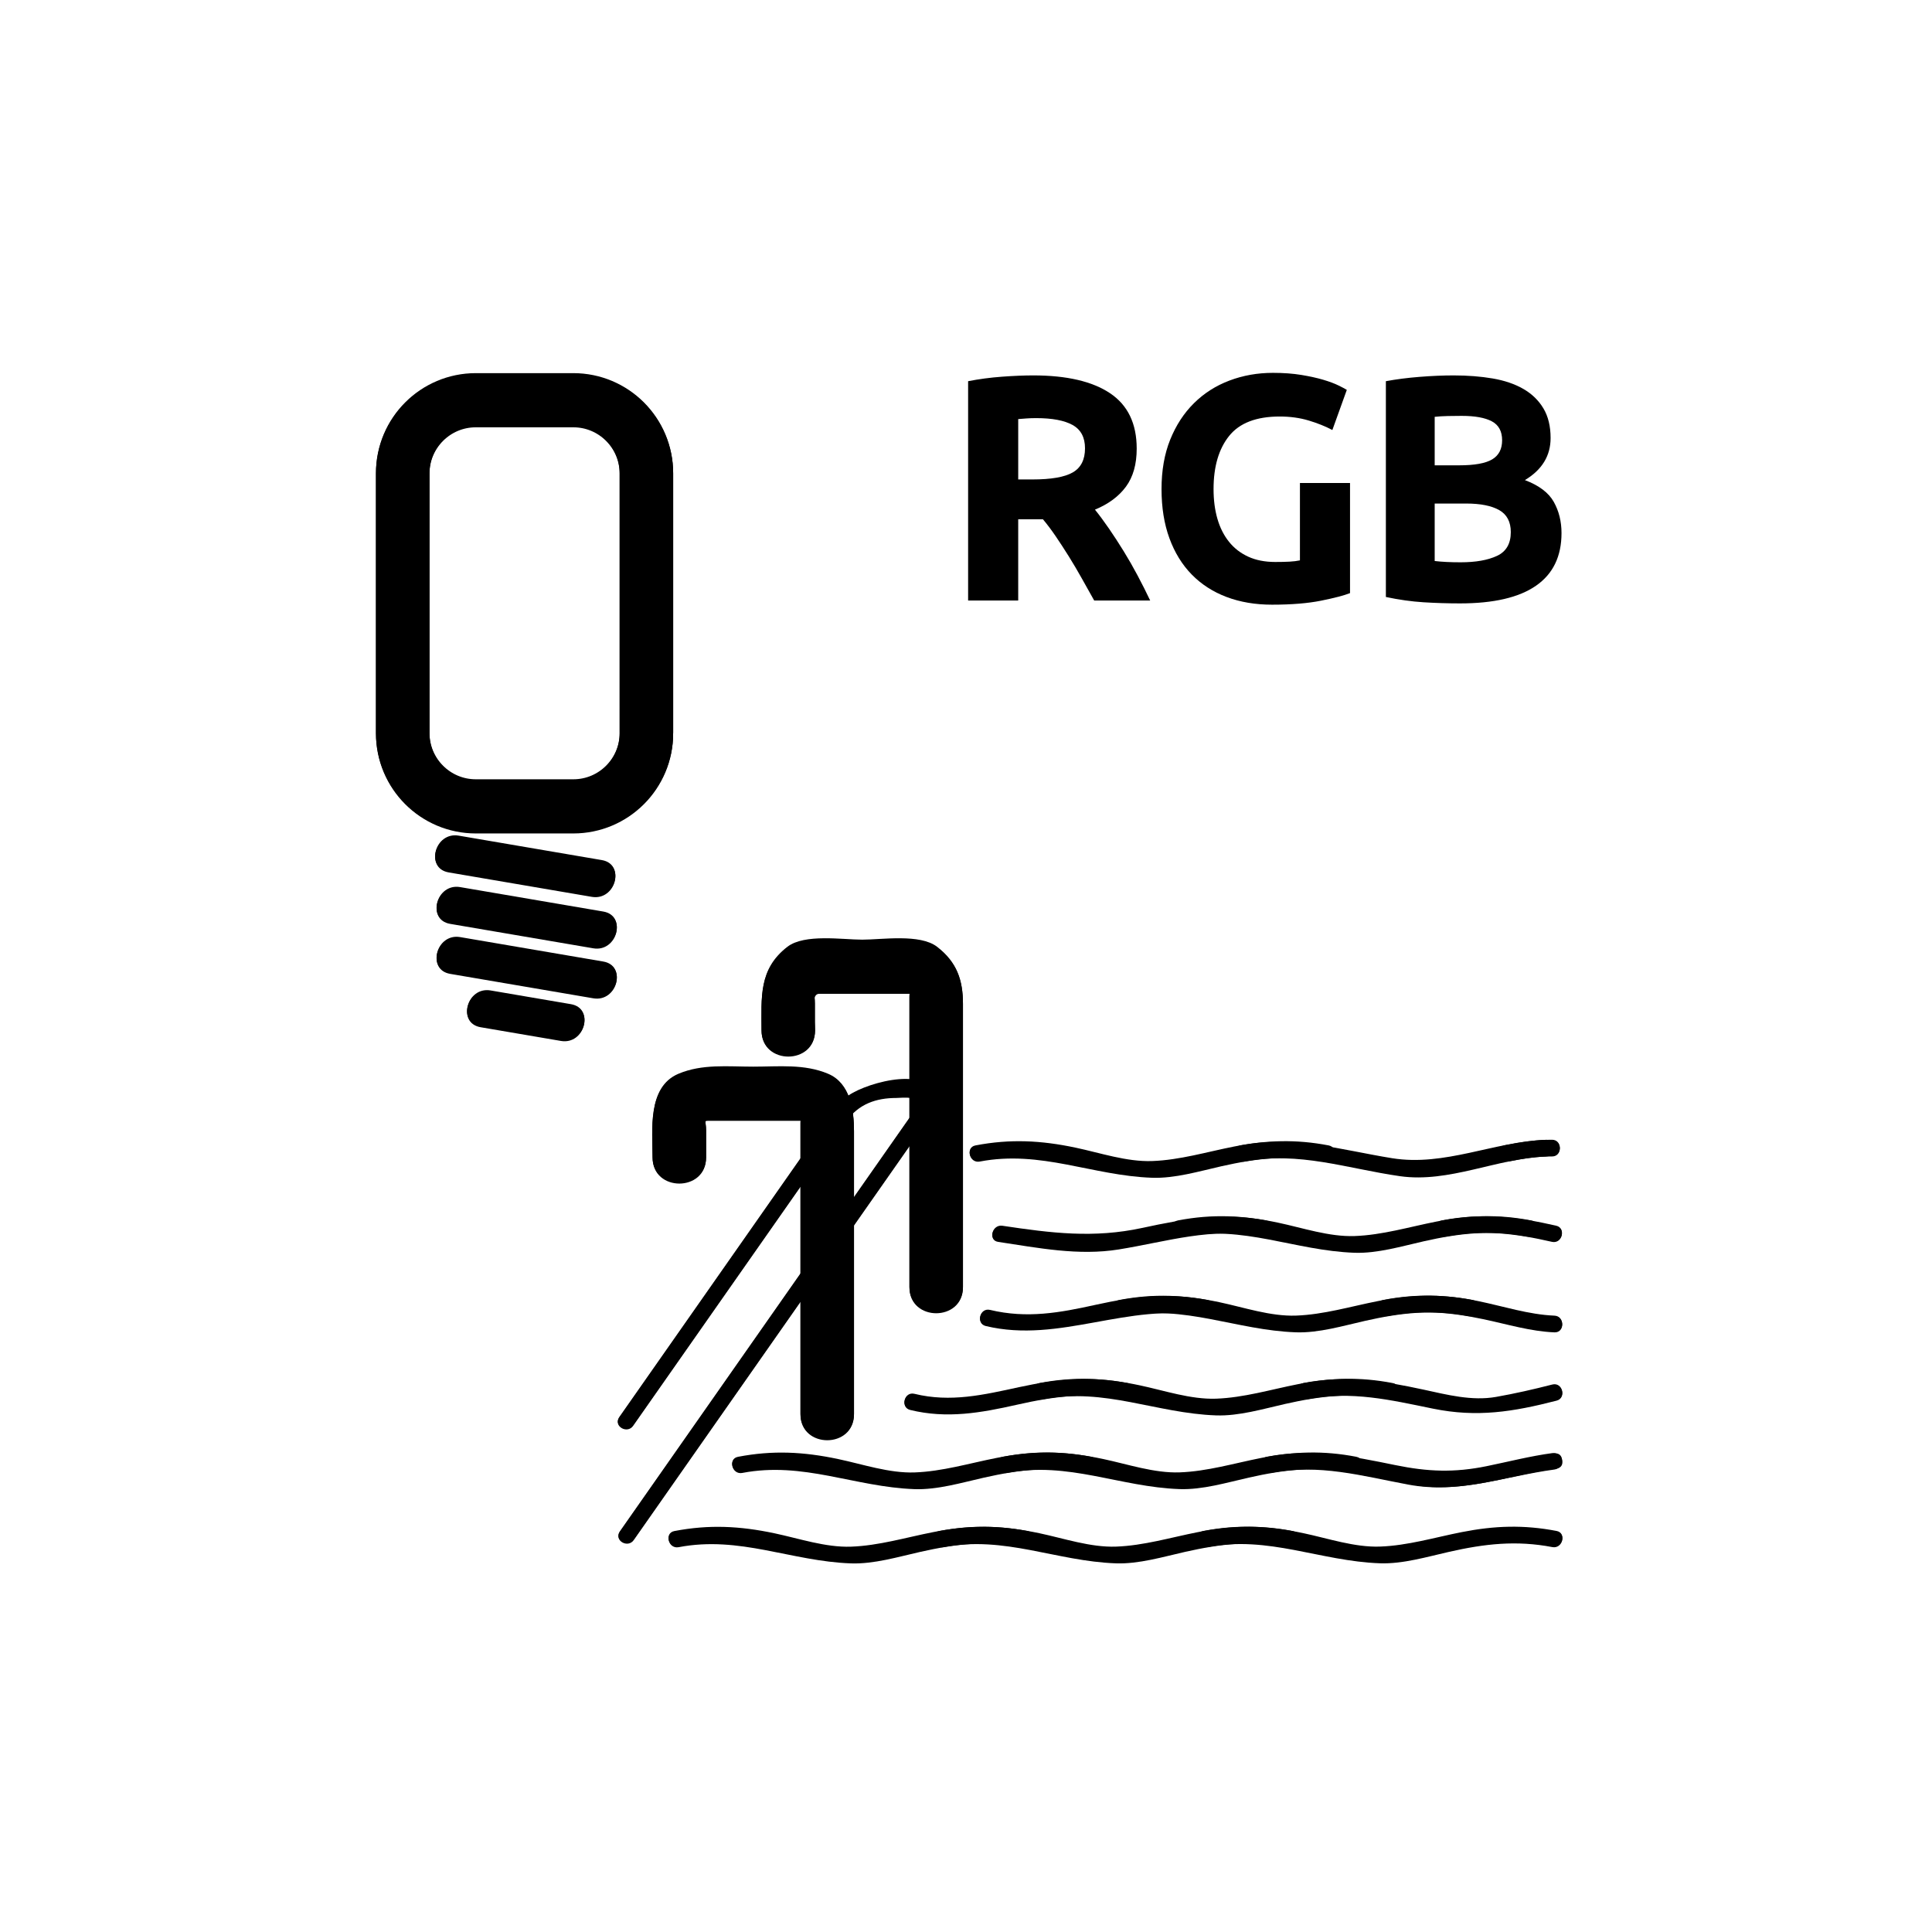 <?xml version="1.0" encoding="iso-8859-1"?>
<!-- Generator: Adobe Illustrator 16.0.0, SVG Export Plug-In . SVG Version: 6.00 Build 0)  -->
<!DOCTYPE svg PUBLIC "-//W3C//DTD SVG 1.1//EN" "http://www.w3.org/Graphics/SVG/1.1/DTD/svg11.dtd">
<svg version="1.1" xmlns="http://www.w3.org/2000/svg" xmlns:xlink="http://www.w3.org/1999/xlink" x="0px" y="0px" width="361px"
	 height="361px" viewBox="0 0 361 361" style="enable-background:new 0 0 361 361;" xml:space="preserve">
<g id="light_x5F_pool_x5F_rgb">
	<path style="fill:none;stroke:#000000;" d="M182.665,229.421"/>
	<g>
		<g>
			<g>
				<path style="fill:#000000;" d="M159.571,264.279c0-17.629,0-35.258,0-52.888c0-3.898-0.705-8.889-4.832-10.631
					c-4.455-1.88-9.223-1.332-13.986-1.332s-9.532-0.548-13.986,1.332c-5.846,2.468-4.832,10.534-4.832,15.559
					c0,6.448,10,6.448,10,0c0-1.663,0-3.326,0-4.99c0-1.949-0.6-1.9,0.76-1.9c4.235,0,8.471,0,12.706,0c1.383,0,2.766,0,4.149,0
					c0.274,0,0.021-0.478,0.021,0.333c0,2.739,0,5.479,0,8.22c0,15.433,0,30.865,0,46.298
					C149.571,270.728,159.571,270.728,159.571,264.279L159.571,264.279z"/>
			</g>
		</g>
		<g>
			<g>
				<path style="fill:#000000;" d="M179.931,240.55c0-17.63,0-35.259,0-52.888c0-4.455-1.124-7.766-4.832-10.63
					c-3.198-2.47-10.293-1.332-13.986-1.332s-10.789-1.138-13.986,1.332c-5.399,4.171-4.832,9.386-4.832,15.558
					c0,6.448,10,6.448,10,0c0-2.188-1.011-6.89,0.76-6.89c4.236,0,8.471,0,12.707,0c1.383,0,2.767,0,4.15,0
					c0.238,0,0.02-0.322,0.02,0.577c0,2.912,0,5.825,0,8.738c0,15.178,0,30.356,0,45.534
					C169.931,246.998,179.931,246.998,179.931,240.55L179.931,240.55z"/>
			</g>
		</g>
	</g>
	<g>
		<g>
			<path style="fill:#000000;" d="M118.299,266.426c13.275-18.959,26.551-37.918,39.826-56.878c2.29-3.27,5.582-4.39,9.37-4.39
				c1.036,0,5.591-0.679,3.359,2.51c-0.161,0.23-0.322,0.46-0.483,0.689c-2.285,3.265-4.57,6.528-6.856,9.792
				c-8.81,12.582-17.621,25.164-26.431,37.746c-7.087,10.122-14.175,20.244-21.263,30.366c-1.112,1.589,1.49,3.086,2.591,1.514
				c14.254-20.357,28.509-40.715,42.764-61.072c3.218-4.596,6.437-9.192,9.654-13.788c1.551-2.215,4.533-5.362,3.735-8.263
				c-1.552-5.643-14.007-1.827-16.584,0.609c-2.679,2.533-4.622,5.88-6.725,8.883c-11.85,16.922-23.699,33.845-35.548,50.768
				C114.596,266.501,117.198,267.998,118.299,266.426L118.299,266.426z"/>
		</g>
	</g>
	<g>
		<g>
			<path style="fill:#000000;" d="M192.009,286.204c-6.155-1.182-11.592-0.991-17.706,0.211c-5.065,0.995-10.115,2.526-15.298,2.708
				c-4.735,0.166-9.68-1.53-14.307-2.506c-6.443-1.359-12.191-1.662-18.696-0.413c-1.898,0.364-1.092,3.256,0.798,2.893
				c11.419-2.192,21.014,2.633,32.205,3.026c4.268,0.15,8.801-1.212,12.937-2.146c6.619-1.494,12.526-2.176,19.27-0.881
				C193.102,289.46,193.908,286.568,192.009,286.204L192.009,286.204z"/>
			<path style="fill:#000000;" d="M176.311,289.089c11.418-2.192,21.014,2.633,32.206,3.026c4.268,0.15,8.801-1.212,12.937-2.146
				c6.619-1.494,12.525-2.176,19.27-0.881c1.89,0.363,2.696-2.528,0.797-2.893c-6.154-1.182-11.592-0.991-17.706,0.211
				c-5.064,0.995-10.115,2.525-15.297,2.708c-4.735,0.166-9.682-1.53-14.309-2.506c-6.443-1.359-12.19-1.662-18.695-0.413
				C173.615,286.561,174.421,289.452,176.311,289.089L176.311,289.089z"/>
			<path style="fill:#000000;" d="M225.644,289.08c11.418-2.194,21.016,2.633,32.206,3.025c4.268,0.149,8.803-1.209,12.938-2.144
				c6.618-1.496,12.524-2.178,19.269-0.882c1.89,0.363,2.696-2.528,0.797-2.893c-6.155-1.183-11.592-0.992-17.705,0.211
				c-5.065,0.996-10.115,2.525-15.298,2.707c-4.735,0.166-9.682-1.527-14.309-2.505c-6.443-1.36-12.19-1.663-18.694-0.413
				C222.947,286.552,223.754,289.443,225.644,289.08L225.644,289.08z"/>
		</g>
	</g>
	<g>
		<g>
			<path style="fill:#000000;" d="M203.899,272.331c-6.155-1.182-11.593-0.991-17.706,0.212c-5.065,0.996-10.115,2.525-15.297,2.707
				c-4.735,0.166-9.682-1.528-14.309-2.505c-6.443-1.36-12.19-1.663-18.695-0.414c-1.898,0.364-1.092,3.256,0.798,2.893
				c11.418-2.191,21.015,2.634,32.206,3.026c4.267,0.149,8.801-1.21,12.936-2.144c6.619-1.496,12.525-2.178,19.271-0.883
				C204.992,275.587,205.799,272.695,203.899,272.331L203.899,272.331z"/>
			<path style="fill:#000000;" d="M188.201,275.217c11.419-2.192,21.016,2.632,32.206,3.025c4.268,0.15,8.801-1.211,12.936-2.145
				c6.619-1.494,12.526-2.176,19.271-0.881c1.89,0.363,2.696-2.528,0.797-2.893c-6.155-1.182-11.593-0.991-17.706,0.211
				c-5.065,0.995-10.115,2.525-15.297,2.707c-4.735,0.166-9.681-1.529-14.309-2.505c-6.443-1.359-12.19-1.662-18.694-0.413
				C185.505,272.688,186.312,275.58,188.201,275.217L188.201,275.217z"/>
			<path style="fill:#000000;" d="M237.533,275.208c8.975-1.723,16.881,0.56,25.595,2.192c9.541,1.786,17.98-1.56,27.326-2.814
				c1.888-0.254,1.913-3.257,0-3c-3.959,0.531-7.812,1.475-11.712,2.297c-6.033,1.273-10.964,1.393-17.015,0.202
				c-8.582-1.688-16.188-3.46-24.991-1.77C234.837,272.68,235.644,275.571,237.533,275.208L237.533,275.208z"/>
		</g>
	</g>
	<g>
		<g>
			<path style="fill:#000000;" d="M210.715,258.561c-7.106-1.364-13.294-0.763-20.305,0.757c-6.6,1.431-12.797,2.898-19.545,1.242
				c-1.879-0.461-2.676,2.432-0.798,2.893c6.853,1.682,13.217,0.546,19.97-0.979c6.824-1.541,12.914-2.357,19.881-1.021
				C211.808,261.816,212.614,258.925,210.715,258.561L210.715,258.561z"/>
			<path style="fill:#000000;" d="M195.016,261.444c11.419-2.192,21.016,2.633,32.206,3.026c4.268,0.15,8.802-1.211,12.937-2.145
				c6.619-1.495,12.525-2.177,19.27-0.882c1.89,0.363,2.696-2.528,0.797-2.893c-6.155-1.182-11.592-0.991-17.705,0.211
				c-5.065,0.996-10.115,2.526-15.298,2.708c-4.735,0.166-9.682-1.529-14.309-2.506c-6.443-1.359-12.19-1.662-18.694-0.413
				C192.319,258.916,193.126,261.808,195.016,261.444L195.016,261.444z"/>
			<path style="fill:#000000;" d="M244.35,261.437c8.209-1.576,15.426,0.141,23.396,1.771c8.263,1.688,14.996,0.595,23.107-1.491
				c1.873-0.481,1.078-3.375-0.797-2.893c-3.475,0.893-6.977,1.692-10.51,2.315c-4.551,0.803-9.156-0.407-13.601-1.371
				c-7.716-1.672-14.525-2.734-22.393-1.224C241.653,258.908,242.46,261.8,244.35,261.437L244.35,261.437z"/>
		</g>
	</g>
	<g>
		<g>
			<path style="fill:#000000;" d="M248.273,214.148c-6.154-1.181-11.593-0.99-17.706,0.212c-5.065,0.995-10.115,2.526-15.298,2.708
				c-4.735,0.166-9.681-1.53-14.308-2.506c-6.443-1.359-12.191-1.661-18.695-0.414c-1.899,0.364-1.093,3.255,0.797,2.893
				c11.42-2.189,21.015,2.634,32.206,3.027c4.269,0.15,8.802-1.212,12.938-2.146c6.618-1.494,12.525-2.175,19.27-0.882
				C249.366,217.403,250.173,214.513,248.273,214.148L248.273,214.148z"/>
			<path style="fill:#000000;" d="M232.574,217.034c10.147-1.947,19.089,1.317,28.996,2.737c9.199,1.318,18.181-3.354,27.318-3.674
				c1.929-0.067,1.936-3.068,0-3c-9.752,0.343-18.942,5.025-28.772,3.438c-9.751-1.576-18.326-4.315-28.339-2.394
				C229.878,214.506,230.685,217.397,232.574,217.034L232.574,217.034z"/>
			<path style="fill:#000000;" d="M281.908,217.024c2.741-0.539,5.319-0.948,8.1-0.937c1.935,0.008,1.935-2.992,0-3
				c-3.04-0.013-5.906,0.456-8.896,1.044C279.214,214.505,280.02,217.396,281.908,217.024L281.908,217.024z"/>
		</g>
	</g>
	<g>
		<g>
			<path style="fill:#000000;" d="M236.592,228.173c-8.113-1.558-15.185-0.339-23.126,1.383c-9.103,1.974-17.039,0.971-26.165-0.4
				c-1.892-0.284-2.705,2.606-0.797,2.893c7.485,1.125,15.007,2.632,22.547,1.412c9.167-1.482,17.303-4.207,26.744-2.395
				C237.685,231.429,238.491,228.537,236.592,228.173L236.592,228.173z"/>
			<path style="fill:#000000;" d="M220.893,231.058c11.419-2.191,21.016,2.632,32.207,3.025c4.268,0.15,8.801-1.211,12.936-2.145
				c6.618-1.494,12.525-2.176,19.27-0.881c1.89,0.363,2.696-2.528,0.797-2.893c-6.154-1.182-11.592-0.991-17.705,0.211
				c-5.065,0.995-10.115,2.525-15.297,2.707c-4.735,0.166-9.681-1.529-14.308-2.505c-6.444-1.359-12.192-1.662-18.696-0.413
				C218.196,228.529,219.003,231.421,220.893,231.058L220.893,231.058z"/>
			<path style="fill:#000000;" d="M270.226,231.05c6.9-1.335,12.985-0.564,19.755,0.99c1.883,0.433,2.683-2.46,0.797-2.893
				c-7.321-1.682-13.905-2.431-21.349-0.99C267.53,228.524,268.336,231.415,270.226,231.05L270.226,231.05z"/>
		</g>
	</g>
	<g>
		<g>
			<path style="fill:#000000;" d="M225.639,243.036c-7.301-1.401-13.672-0.713-20.864,0.882c-6.775,1.503-12.89,2.616-19.784,0.962
				c-1.88-0.451-2.678,2.441-0.797,2.893c13.854,3.325,26.733-4.515,40.648-1.844C226.731,246.292,227.538,243.4,225.639,243.036
				L225.639,243.036z"/>
			<path style="fill:#000000;" d="M209.939,245.921c11.419-2.191,21.016,2.633,32.207,3.026c4.268,0.15,8.801-1.211,12.936-2.145
				c6.619-1.495,12.526-2.177,19.271-0.882c1.89,0.363,2.696-2.528,0.797-2.893c-6.155-1.182-11.594-0.991-17.708,0.211
				c-5.064,0.996-10.114,2.526-15.296,2.708c-4.735,0.166-9.682-1.529-14.309-2.506c-6.443-1.359-12.191-1.662-18.695-0.413
				C207.243,243.393,208.05,246.284,209.939,245.921L209.939,245.921z"/>
			<path style="fill:#000000;" d="M259.271,245.912c6.314-1.211,11.758-0.713,17.978,0.599c4.385,0.925,8.699,2.258,13.205,2.444
				c1.936,0.08,1.928-2.92,0-3c-4.838-0.2-9.546-1.758-14.271-2.724c-6.093-1.245-11.575-1.388-17.708-0.212
				C256.575,243.384,257.382,246.274,259.271,245.912L259.271,245.912z"/>
		</g>
	</g>
	<g>
		<g>
			<g>
				<path style="fill:#000000;" d="M83.84,163.013c8.917,1.522,17.833,3.045,26.749,4.567c4.414,0.754,6.304-5.991,1.861-6.75
					c-8.917-1.522-17.833-3.045-26.749-4.567C81.287,155.509,79.397,162.254,83.84,163.013L83.84,163.013z"/>
			</g>
		</g>
		<g>
			<g>
				<path style="fill:#000000;" d="M84.114,172.628c8.917,1.522,17.833,3.045,26.749,4.567c4.414,0.753,6.304-5.991,1.861-6.75
					c-8.917-1.522-17.833-3.045-26.749-4.567C81.562,165.125,79.671,171.87,84.114,172.628L84.114,172.628z"/>
			</g>
		</g>
		<g>
			<g>
				<path style="fill:#000000;" d="M84.114,181.97c8.917,1.522,17.833,3.045,26.749,4.567c4.414,0.754,6.304-5.991,1.861-6.75
					c-8.917-1.522-17.833-3.045-26.749-4.567C81.562,174.466,79.671,181.211,84.114,181.97L84.114,181.97z"/>
			</g>
		</g>
		<g>
			<g>
				<path style="fill:#000000;" d="M89.808,191.941c5.004,0.854,10.008,1.708,15.012,2.563c4.414,0.754,6.304-5.991,1.861-6.75
					c-5.004-0.854-10.008-1.708-15.012-2.563C87.255,184.438,85.365,191.183,89.808,191.941L89.808,191.941z"/>
			</g>
		</g>
		<path style="fill:none;stroke:#000000;stroke-width:10;stroke-miterlimit:10;" d="M120.784,137.073
			c0,7.544-6.116,13.66-13.66,13.66H88.91c-7.544,0-13.66-6.116-13.66-13.66V88.504c0-7.544,6.116-13.66,13.66-13.66h18.213
			c7.544,0,13.66,6.116,13.66,13.66V137.073z"/>
	</g>
	<path style="fill:none;stroke:#000000;" d="M182.665,229.299"/>
	<g>
		<g>
			<g>
				<path style="fill:#000000;" d="M159.571,264.156c0-17.629,0-35.257,0-52.886c0-3.898-0.705-8.889-4.832-10.632
					c-4.454-1.88-9.223-1.332-13.986-1.332s-9.532-0.549-13.986,1.332c-5.845,2.469-4.832,10.533-4.832,15.559
					c0,6.448,10,6.448,10,0c0-1.663,0-3.326,0-4.989c0-1.948-0.6-1.901,0.76-1.901c4.235,0,8.471,0,12.706,0
					c1.383,0,2.766,0,4.149,0c0.102,0,0.021-0.352,0.021,0.58c0,2.912,0,5.825,0,8.737c0,15.178,0,30.354,0,45.532
					C149.571,270.604,159.571,270.604,159.571,264.156L159.571,264.156z"/>
			</g>
		</g>
		<g>
			<g>
				<path style="fill:#000000;" d="M179.931,240.428c0-17.629,0-35.258,0-52.888c0-4.454-1.124-7.765-4.832-10.63
					c-3.198-2.47-10.293-1.332-13.986-1.332s-10.789-1.138-13.986,1.332c-5.399,4.171-4.832,9.389-4.832,15.559
					c0,6.448,10,6.448,10,0c0-1.663,0-3.327,0-4.99c0-1.682-0.511-1.9,0.335-1.9c4.087,0,8.174,0,12.261,0c1.568,0,3.136,0,4.705,0
					c0.805,0,0.335-0.432,0.335,0.332c0,2.739,0,5.479,0,8.22c0,15.433,0,30.865,0,46.298
					C169.931,246.876,179.931,246.876,179.931,240.428L179.931,240.428z"/>
			</g>
		</g>
	</g>
	<g>
		<g>
			<path style="fill:#000000;" d="M118.299,266.304c13.275-18.959,26.551-37.918,39.826-56.877c2.29-3.271,5.581-4.39,9.37-4.39
				c1.036,0,5.591-0.679,3.359,2.51c-0.161,0.23-0.322,0.46-0.483,0.689c-2.285,3.265-4.57,6.528-6.856,9.792
				c-8.81,12.582-17.621,25.164-26.431,37.746c-7.087,10.121-14.175,20.243-21.263,30.365c-1.112,1.589,1.49,3.086,2.591,1.514
				c14.254-20.357,28.509-40.715,42.764-61.072c3.218-4.596,6.437-9.191,9.654-13.787c1.551-2.215,4.533-5.362,3.735-8.263
				c-1.552-5.643-14.007-1.828-16.584,0.609c-2.679,2.532-4.622,5.88-6.725,8.883c-11.85,16.922-23.699,33.844-35.548,50.767
				C114.596,266.379,117.198,267.876,118.299,266.304L118.299,266.304z"/>
		</g>
	</g>
	<g>
		<g>
			<path style="fill:#000000;" d="M192.009,286.083c-6.155-1.182-11.592-0.991-17.706,0.211c-5.065,0.995-10.116,2.524-15.298,2.706
				c-4.735,0.166-9.68-1.528-14.307-2.504c-6.443-1.359-12.191-1.662-18.696-0.413c-1.898,0.364-1.092,3.256,0.798,2.893
				c11.418-2.191,21.015,2.632,32.205,3.024c4.268,0.149,8.802-1.21,12.937-2.144c6.619-1.494,12.526-2.176,19.27-0.881
				C193.102,289.339,193.908,286.447,192.009,286.083L192.009,286.083z"/>
			<path style="fill:#000000;" d="M176.311,288.968c11.417-2.191,21.015,2.632,32.206,3.024c4.268,0.149,8.802-1.21,12.937-2.144
				c6.619-1.494,12.525-2.176,19.27-0.881c1.89,0.363,2.696-2.528,0.797-2.893c-6.154-1.182-11.592-0.991-17.706,0.211
				c-5.064,0.995-10.115,2.524-15.297,2.706c-4.735,0.166-9.681-1.528-14.309-2.504c-6.443-1.359-12.19-1.662-18.695-0.413
				C173.615,286.439,174.421,289.331,176.311,288.968L176.311,288.968z"/>
			<path style="fill:#000000;" d="M225.644,288.958c11.418-2.191,21.016,2.634,32.206,3.026c4.268,0.149,8.803-1.209,12.938-2.144
				c6.618-1.496,12.524-2.178,19.269-0.883c1.89,0.363,2.696-2.528,0.797-2.893c-6.155-1.182-11.592-0.991-17.705,0.212
				c-5.065,0.996-10.115,2.525-15.298,2.707c-4.735,0.166-9.682-1.527-14.309-2.505c-6.443-1.36-12.19-1.663-18.694-0.414
				C222.947,286.43,223.754,289.321,225.644,288.958L225.644,288.958z"/>
		</g>
	</g>
	<g>
		<g>
			<path style="fill:#000000;" d="M203.899,272.21c-6.155-1.182-11.593-0.991-17.706,0.211c-5.065,0.995-10.115,2.525-15.297,2.708
				c-4.735,0.166-9.681-1.53-14.309-2.506c-6.443-1.359-12.191-1.662-18.695-0.413c-1.898,0.364-1.092,3.256,0.798,2.893
				c11.419-2.192,21.015,2.633,32.206,3.026c4.268,0.15,8.8-1.212,12.936-2.146c6.619-1.494,12.526-2.176,19.271-0.881
				C204.992,275.466,205.799,272.574,203.899,272.21L203.899,272.21z"/>
			<path style="fill:#000000;" d="M188.201,275.095c11.418-2.192,21.016,2.632,32.206,3.024c4.268,0.149,8.801-1.211,12.936-2.144
				c6.619-1.494,12.526-2.176,19.271-0.881c1.89,0.363,2.696-2.528,0.797-2.893c-6.155-1.182-11.593-0.991-17.706,0.211
				c-5.065,0.995-10.115,2.524-15.297,2.706c-4.735,0.166-9.681-1.528-14.309-2.504c-6.443-1.359-12.19-1.662-18.694-0.413
				C185.505,272.566,186.312,275.458,188.201,275.095L188.201,275.095z"/>
			<path style="fill:#000000;" d="M237.533,275.087c9.369-1.798,17.636,0.792,26.745,2.394c9.116,1.603,17.632-1.866,26.574-3.071
				c1.91-0.257,1.094-3.147-0.797-2.893c-4.157,0.56-8.2,1.609-12.303,2.447c-6.048,1.236-10.985,1.03-17.015-0.202
				c-8.25-1.686-15.553-3.189-24.002-1.567C234.837,272.559,235.644,275.45,237.533,275.087L237.533,275.087z"/>
		</g>
	</g>
	<g>
		<g>
			<path style="fill:#000000;" d="M210.715,258.438c-7.106-1.364-13.294-0.763-20.305,0.757c-6.6,1.431-12.796,2.899-19.545,1.243
				c-1.879-0.461-2.676,2.432-0.798,2.893c6.853,1.682,13.217,0.545,19.97-0.979c6.824-1.541,12.914-2.357,19.881-1.021
				C211.808,261.694,212.614,258.803,210.715,258.438L210.715,258.438z"/>
			<path style="fill:#000000;" d="M195.016,261.323c11.419-2.192,21.015,2.633,32.206,3.026c4.268,0.15,8.801-1.212,12.937-2.146
				c6.618-1.494,12.525-2.176,19.27-0.881c1.89,0.363,2.696-2.528,0.797-2.893c-6.154-1.182-11.592-0.991-17.705,0.211
				c-5.065,0.995-10.115,2.525-15.298,2.708c-4.735,0.166-9.681-1.53-14.309-2.506c-6.443-1.359-12.19-1.662-18.694-0.413
				C192.319,258.795,193.126,261.687,195.016,261.323L195.016,261.323z"/>
			<path style="fill:#000000;" d="M244.35,261.314c8.21-1.576,15.425,0.142,23.396,1.771c8.263,1.688,14.996,0.595,23.107-1.49
				c1.873-0.481,1.078-3.375-0.797-2.893c-3.475,0.893-6.977,1.691-10.51,2.314c-4.551,0.802-9.156-0.407-13.601-1.37
				c-7.717-1.671-14.524-2.735-22.393-1.225C241.653,258.786,242.46,261.678,244.35,261.314L244.35,261.314z"/>
		</g>
	</g>
	<g>
		<g>
			<path style="fill:#000000;" d="M248.273,214.026c-6.155-1.181-11.593-0.99-17.706,0.212c-5.065,0.996-10.115,2.526-15.298,2.708
				c-4.734,0.166-9.681-1.529-14.308-2.506c-6.443-1.359-12.191-1.661-18.695-0.414c-1.899,0.364-1.093,3.255,0.797,2.893
				c11.419-2.189,21.015,2.634,32.206,3.027c4.268,0.15,8.802-1.211,12.938-2.145c6.618-1.495,12.525-2.176,19.27-0.883
				C249.366,217.281,250.173,214.391,248.273,214.026L248.273,214.026z"/>
			<path style="fill:#000000;" d="M232.574,216.913c10.147-1.947,19.089,1.317,28.996,2.737c9.199,1.318,18.181-3.354,27.318-3.674
				c1.929-0.067,1.936-3.068,0-3c-9.752,0.343-18.942,5.025-28.772,3.438c-9.751-1.576-18.326-4.315-28.339-2.394
				C229.878,214.385,230.685,217.276,232.574,216.913L232.574,216.913z"/>
			<path style="fill:#000000;" d="M281.908,216.903c2.741-0.539,5.319-0.948,8.1-0.937c1.935,0.008,1.935-2.992,0-3
				c-3.04-0.013-5.906,0.456-8.896,1.044C279.214,214.384,280.02,217.275,281.908,216.903L281.908,216.903z"/>
		</g>
	</g>
	<g>
		<g>
			<path style="fill:#000000;" d="M236.592,228.052c-8.113-1.558-15.185-0.338-23.126,1.383c-9.103,1.973-17.04,0.97-26.165-0.4
				c-1.892-0.284-2.705,2.606-0.797,2.893c7.485,1.125,15.007,2.63,22.547,1.412c9.167-1.482,17.303-4.206,26.744-2.395
				C237.685,231.308,238.491,228.416,236.592,228.052L236.592,228.052z"/>
			<path style="fill:#000000;" d="M220.893,230.937c11.419-2.191,21.016,2.632,32.207,3.024c4.268,0.149,8.801-1.21,12.936-2.144
				c6.618-1.494,12.525-2.176,19.27-0.881c1.89,0.363,2.696-2.528,0.797-2.893c-6.154-1.182-11.592-0.991-17.705,0.211
				c-5.065,0.995-10.115,2.524-15.297,2.706c-4.735,0.166-9.681-1.528-14.308-2.504c-6.444-1.359-12.192-1.662-18.696-0.413
				C218.196,228.408,219.003,231.3,220.893,230.937L220.893,230.937z"/>
			<path style="fill:#000000;" d="M270.226,230.929c6.901-1.336,12.984-0.565,19.755,0.99c1.883,0.433,2.683-2.46,0.797-2.893
				c-7.322-1.683-13.905-2.432-21.349-0.99C267.53,228.403,268.336,231.295,270.226,230.929L270.226,230.929z"/>
		</g>
	</g>
	<g>
		<g>
			<path style="fill:#000000;" d="M225.639,242.915c-7.3-1.401-13.672-0.713-20.864,0.881c-6.776,1.502-12.889,2.616-19.784,0.963
				c-1.88-0.451-2.678,2.441-0.797,2.893c13.854,3.322,26.733-4.515,40.648-1.844C226.731,246.171,227.538,243.279,225.639,242.915
				L225.639,242.915z"/>
			<path style="fill:#000000;" d="M209.939,245.8c11.42-2.191,21.016,2.633,32.207,3.026c4.268,0.15,8.801-1.212,12.936-2.146
				c6.619-1.494,12.526-2.175,19.271-0.881c1.89,0.363,2.696-2.528,0.797-2.893c-6.155-1.182-11.594-0.991-17.708,0.211
				c-5.064,0.995-10.114,2.526-15.296,2.708c-4.735,0.166-9.682-1.53-14.309-2.506c-6.443-1.359-12.191-1.662-18.695-0.413
				C207.243,243.271,208.05,246.163,209.939,245.8L209.939,245.8z"/>
			<path style="fill:#000000;" d="M259.271,245.79c6.314-1.211,11.758-0.713,17.978,0.6c4.385,0.925,8.699,2.258,13.205,2.443
				c1.936,0.08,1.928-2.921,0-3c-4.838-0.199-9.546-1.757-14.271-2.724c-6.093-1.245-11.575-1.388-17.708-0.212
				C256.575,243.262,257.382,246.152,259.271,245.79L259.271,245.79z"/>
		</g>
	</g>
	<g>
		<g>
			<g>
				<path style="fill:#000000;" d="M83.84,162.891c8.917,1.522,17.833,3.045,26.749,4.567c4.414,0.753,6.304-5.991,1.861-6.75
					c-8.917-1.522-17.833-3.045-26.749-4.567C81.287,155.388,79.397,162.132,83.84,162.891L83.84,162.891z"/>
			</g>
		</g>
		<g>
			<g>
				<path style="fill:#000000;" d="M84.114,172.507c8.917,1.522,17.833,3.045,26.749,4.567c4.414,0.754,6.304-5.991,1.861-6.75
					c-8.917-1.522-17.833-3.045-26.749-4.567C81.562,165.003,79.671,171.748,84.114,172.507L84.114,172.507z"/>
			</g>
		</g>
		<g>
			<g>
				<path style="fill:#000000;" d="M84.114,181.848c8.917,1.523,17.833,3.046,26.749,4.568c4.414,0.754,6.304-5.991,1.861-6.75
					c-8.917-1.522-17.833-3.045-26.749-4.568C81.562,174.344,79.671,181.09,84.114,181.848L84.114,181.848z"/>
			</g>
		</g>
		<g>
			<g>
				<path style="fill:#000000;" d="M89.808,191.819c5.004,0.854,10.008,1.709,15.012,2.563c4.414,0.754,6.304-5.991,1.861-6.75
					c-5.004-0.854-10.008-1.709-15.012-2.563C87.255,184.315,85.365,191.061,89.808,191.819L89.808,191.819z"/>
			</g>
		</g>
		<path style="fill:none;stroke:#000000;stroke-width:10;stroke-miterlimit:10;" d="M120.784,136.952
			c0,7.544-6.116,13.66-13.66,13.66H88.91c-7.544,0-13.66-6.116-13.66-13.66V88.382c0-7.544,6.116-13.66,13.66-13.66h18.213
			c7.544,0,13.66,6.116,13.66,13.66V136.952z"/>
	</g>
	<path style="fill:#000000;" d="M193.076,70.146c6.24,0,11.02,1.11,14.34,3.33c3.32,2.221,4.98,5.67,4.98,10.351
		c0,2.921-0.67,5.29-2.01,7.11c-1.342,1.82-3.271,3.25-5.791,4.289c0.84,1.041,1.72,2.23,2.641,3.57c0.92,1.341,1.83,2.74,2.73,4.2
		c0.899,1.46,1.77,2.98,2.609,4.56c0.84,1.581,1.62,3.131,2.34,4.65h-10.463c-0.764-1.359-1.537-2.739-2.32-4.141
		c-0.782-1.398-1.585-2.76-2.408-4.08c-0.822-1.319-1.637-2.568-2.439-3.75c-0.803-1.179-1.606-2.25-2.409-3.209h-4.62v15.18h-9.36
		v-40.98c2.04-0.398,4.149-0.68,6.331-0.84C189.406,70.228,191.355,70.146,193.076,70.146z M193.616,78.127
		c-0.681,0-1.29,0.021-1.83,0.061s-1.05,0.08-1.53,0.119v11.28h2.641c3.52,0,6.039-0.439,7.56-1.319s2.28-2.38,2.28-4.5
		c0-2.041-0.771-3.49-2.311-4.351C198.886,78.557,196.616,78.127,193.616,78.127z"/>
	<path style="fill:#000000;" d="M239.116,77.827c-4.36,0-7.511,1.21-9.45,3.63c-1.94,2.42-2.91,5.73-2.91,9.93
		c0,2.041,0.24,3.891,0.721,5.551c0.479,1.66,1.199,3.09,2.16,4.289c0.959,1.201,2.159,2.131,3.6,2.791
		c1.439,0.66,3.119,0.989,5.04,0.989c1.04,0,1.929-0.02,2.67-0.06c0.739-0.039,1.39-0.12,1.95-0.24v-14.46h9.359v20.58
		c-1.12,0.44-2.92,0.91-5.4,1.409c-2.48,0.5-5.54,0.75-9.18,0.75c-3.119,0-5.95-0.479-8.49-1.439s-4.709-2.359-6.51-4.199
		c-1.8-1.84-3.189-4.1-4.17-6.781c-0.98-2.679-1.47-5.738-1.47-9.18c0-3.479,0.54-6.56,1.62-9.24c1.08-2.679,2.559-4.949,4.439-6.81
		c1.88-1.86,4.09-3.271,6.631-4.229c2.539-0.961,5.25-1.44,8.129-1.44c1.96,0,3.73,0.13,5.311,0.39c1.58,0.262,2.939,0.561,4.08,0.9
		s2.08,0.689,2.82,1.05c0.739,0.36,1.27,0.641,1.59,0.841l-2.7,7.5c-1.28-0.68-2.751-1.27-4.41-1.771
		C242.886,78.077,241.076,77.827,239.116,77.827z"/>
	<path style="fill:#000000;" d="M272.816,112.747c-2.28,0-4.551-0.07-6.811-0.21c-2.26-0.141-4.61-0.47-7.05-0.99v-40.32
		c1.921-0.359,4.021-0.629,6.3-0.81c2.28-0.181,4.4-0.271,6.36-0.271c2.64,0,5.069,0.191,7.29,0.57
		c2.221,0.381,4.13,1.031,5.73,1.95c1.6,0.921,2.85,2.13,3.75,3.63c0.899,1.5,1.35,3.351,1.35,5.551c0,3.32-1.601,5.939-4.801,7.859
		c2.641,1,4.441,2.361,5.4,4.08c0.961,1.721,1.44,3.66,1.44,5.82c0,4.359-1.591,7.641-4.771,9.84
		C283.826,111.647,279.096,112.747,272.816,112.747z M268.076,86.947h4.561c2.879,0,4.939-0.369,6.18-1.11
		c1.239-0.739,1.859-1.929,1.859-3.569c0-1.681-0.64-2.859-1.92-3.541c-1.28-0.68-3.16-1.02-5.64-1.02
		c-0.801,0-1.66,0.01-2.58,0.029c-0.921,0.021-1.739,0.07-2.46,0.15V86.947z M268.076,94.087v10.74
		c0.68,0.081,1.42,0.141,2.221,0.18c0.799,0.04,1.68,0.06,2.639,0.06c2.801,0,5.061-0.398,6.781-1.199
		c1.719-0.8,2.58-2.28,2.58-4.439c0-1.921-0.721-3.291-2.16-4.111c-1.44-0.818-3.501-1.229-6.181-1.229H268.076z"/>
</g>
<g id="Ebene_1">
</g>
</svg>
